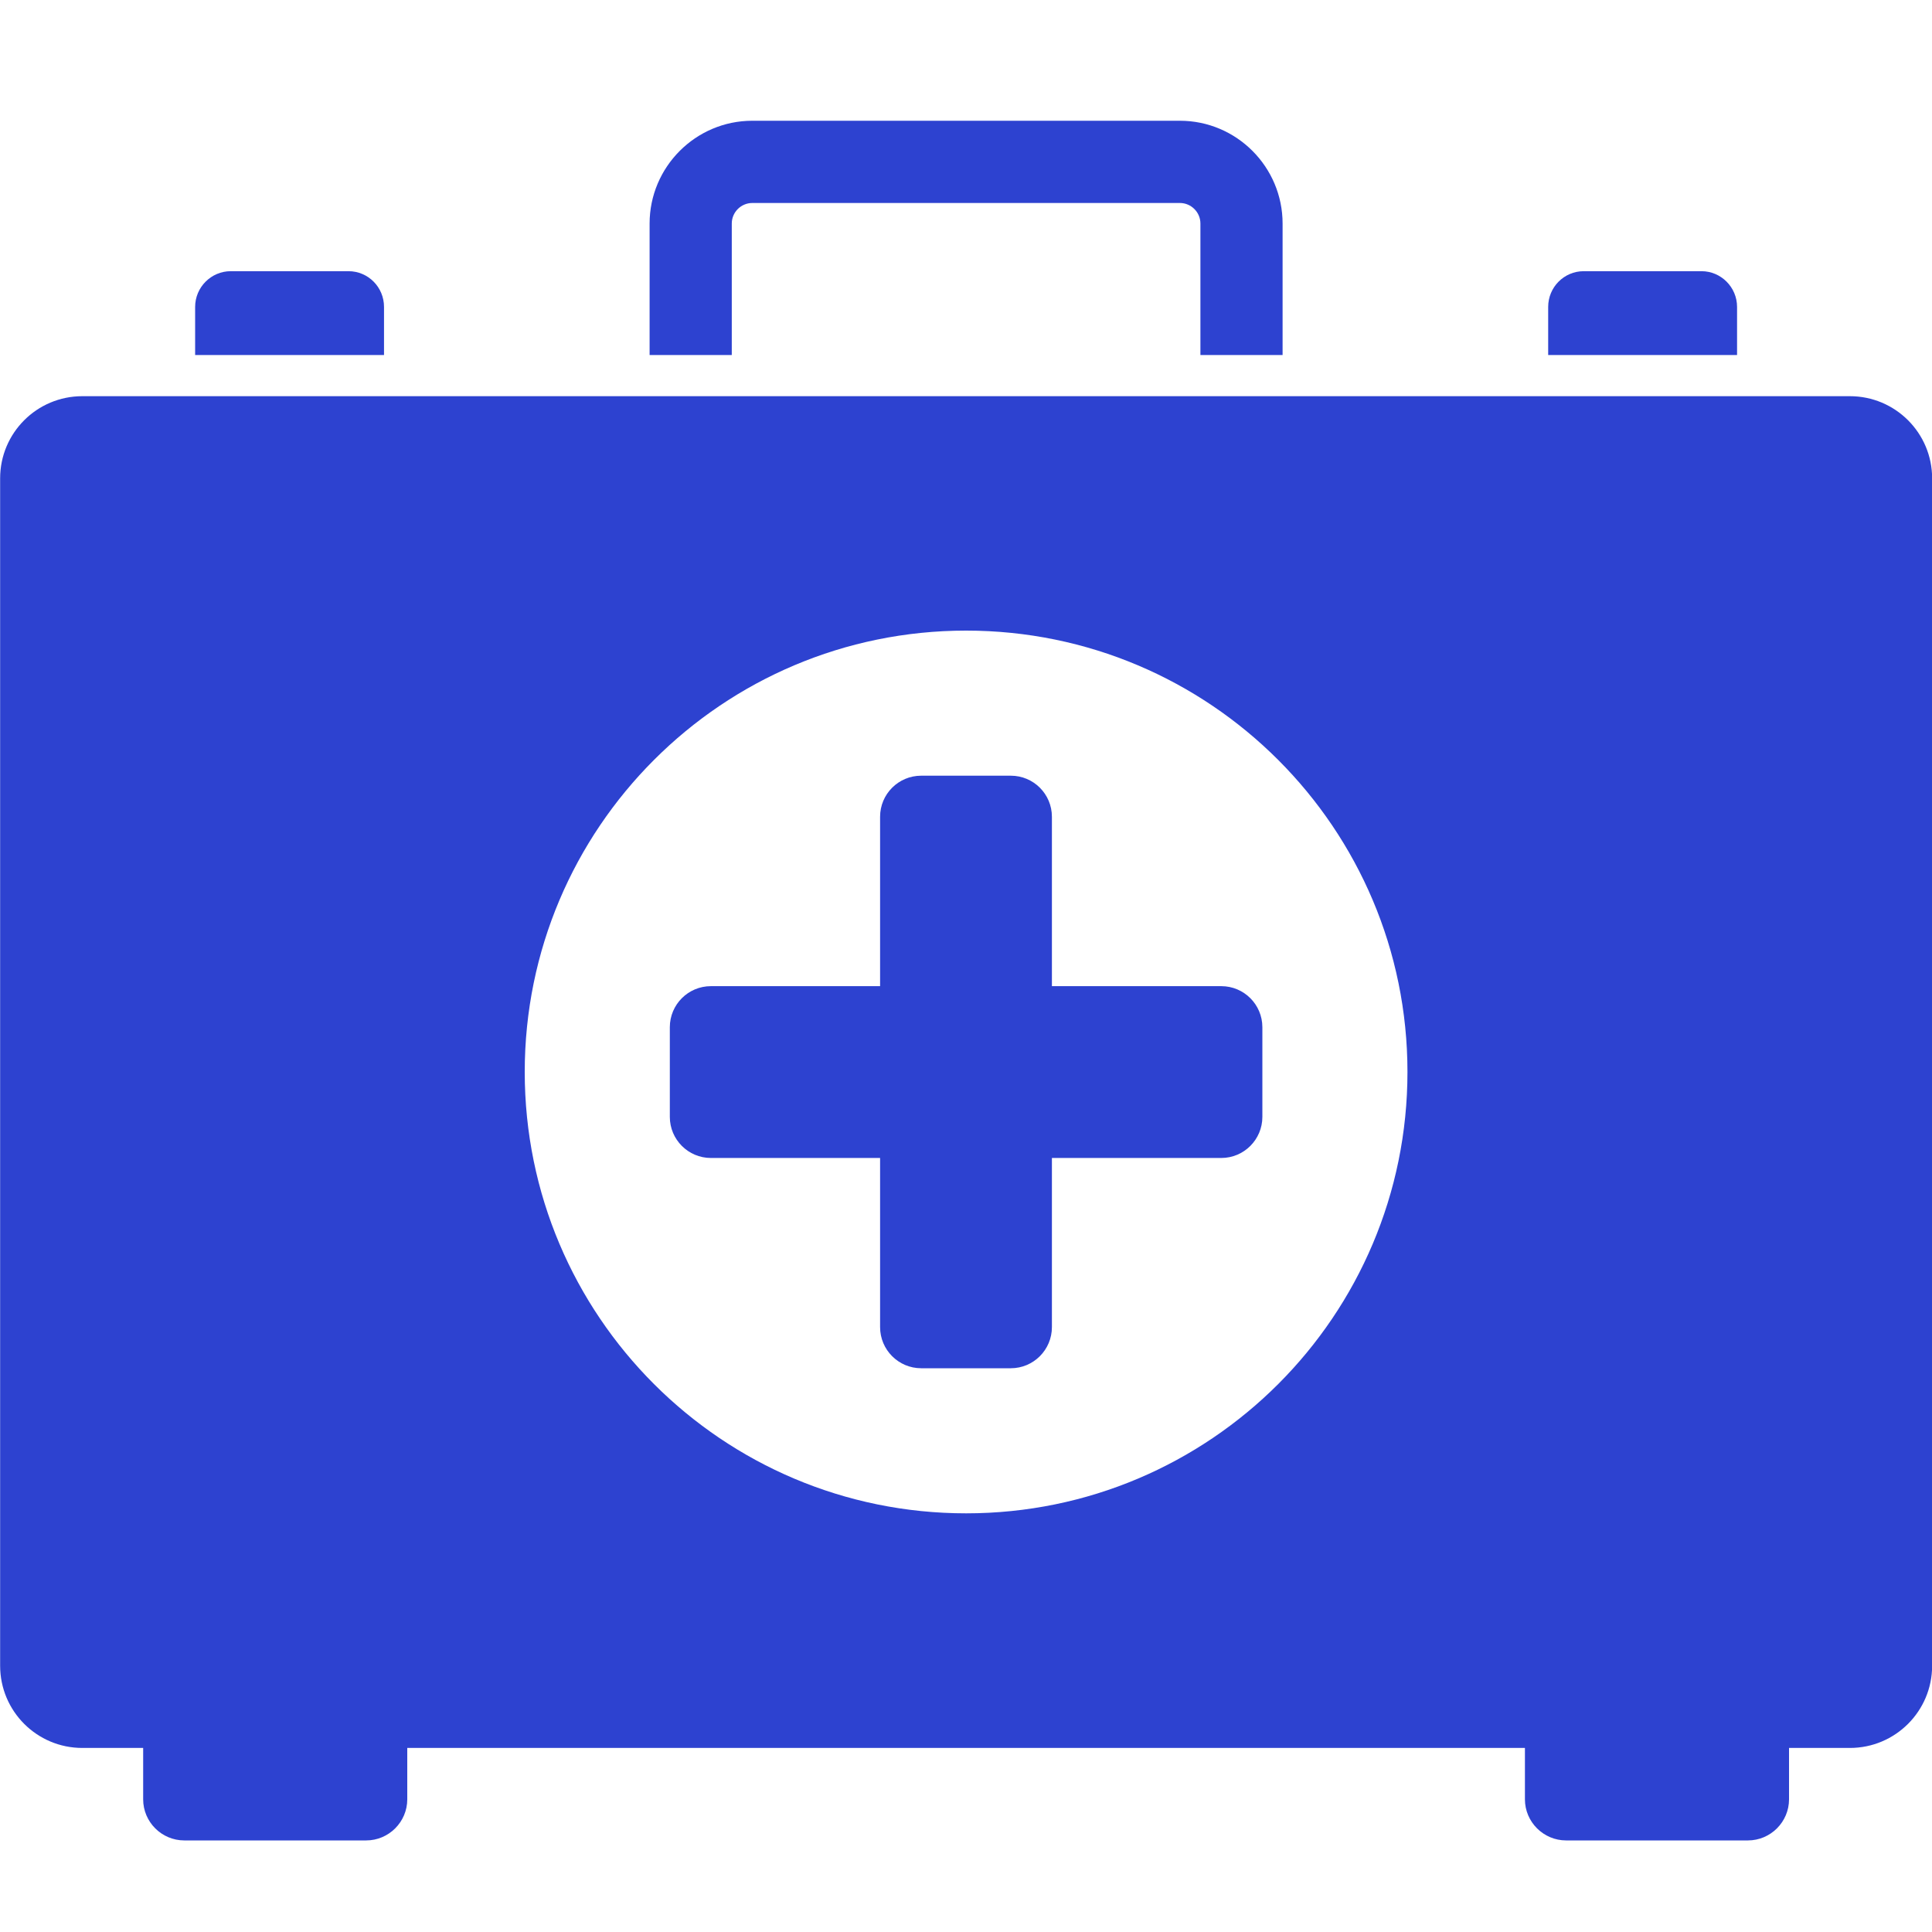 <svg width="30" height="30" viewBox="0 0 30 30" fill="none" xmlns="http://www.w3.org/2000/svg">
<g clip-path="url(#clip0_2367_423)">
<path d="M5.963 4.766C5.963 4.46 5.718 4.211 5.411 4.211H3.583C3.279 4.211 3.03 4.46 3.03 4.766V5.513H5.963V4.766ZM26.973 4.766C26.973 4.46 26.724 4.211 26.421 4.211H24.592C24.286 4.211 24.04 4.46 24.04 4.766V5.513H26.973V4.766ZM11.363 3.471C11.363 3.295 11.507 3.152 11.682 3.152H18.321C18.496 3.152 18.64 3.295 18.64 3.471V5.513H19.916V3.471C19.916 2.593 19.202 1.875 18.321 1.875H11.682C10.802 1.875 10.087 2.593 10.087 3.471V5.513H11.363V3.471ZM28.725 6.152H1.278C0.573 6.152 0.002 6.723 0.002 7.428V25.865C0.002 26.571 0.573 27.142 1.278 27.142H2.223V27.94C2.223 28.291 2.51 28.578 2.861 28.578H5.686C6.037 28.578 6.324 28.291 6.324 27.94V27.142H23.679V27.94C23.679 28.291 23.967 28.578 24.318 28.578H27.142C27.493 28.578 27.78 28.291 27.78 27.94V27.142H28.725C29.43 27.142 30.002 26.571 30.002 25.865V7.428C30.002 6.723 29.43 6.152 28.725 6.152ZM15.002 23.499C11.216 23.499 8.148 20.431 8.148 16.645C8.148 12.862 11.216 9.792 15.002 9.792C18.787 9.792 21.855 12.863 21.855 16.645C21.855 20.431 18.787 23.499 15.002 23.499Z" fill="#2D42D0"/>
<path d="M18.964 15.313H16.334V12.683C16.334 12.33 16.048 12.045 15.696 12.045H14.304C13.952 12.045 13.666 12.33 13.666 12.683V15.313H11.039C10.687 15.313 10.401 15.598 10.401 15.951V17.343C10.401 17.695 10.687 17.981 11.039 17.981H13.666V20.607C13.666 20.96 13.952 21.246 14.304 21.246H15.696C16.048 21.246 16.334 20.96 16.334 20.607V17.981H18.964C19.316 17.981 19.602 17.695 19.602 17.343V15.951C19.602 15.598 19.316 15.313 18.964 15.313Z" fill="#2D42D0"/>
</g>
<defs>
<clipPath id="clip0_2367_423">
<rect width="30" height="30" fill="white"/>
</clipPath>
</defs>
</svg>
